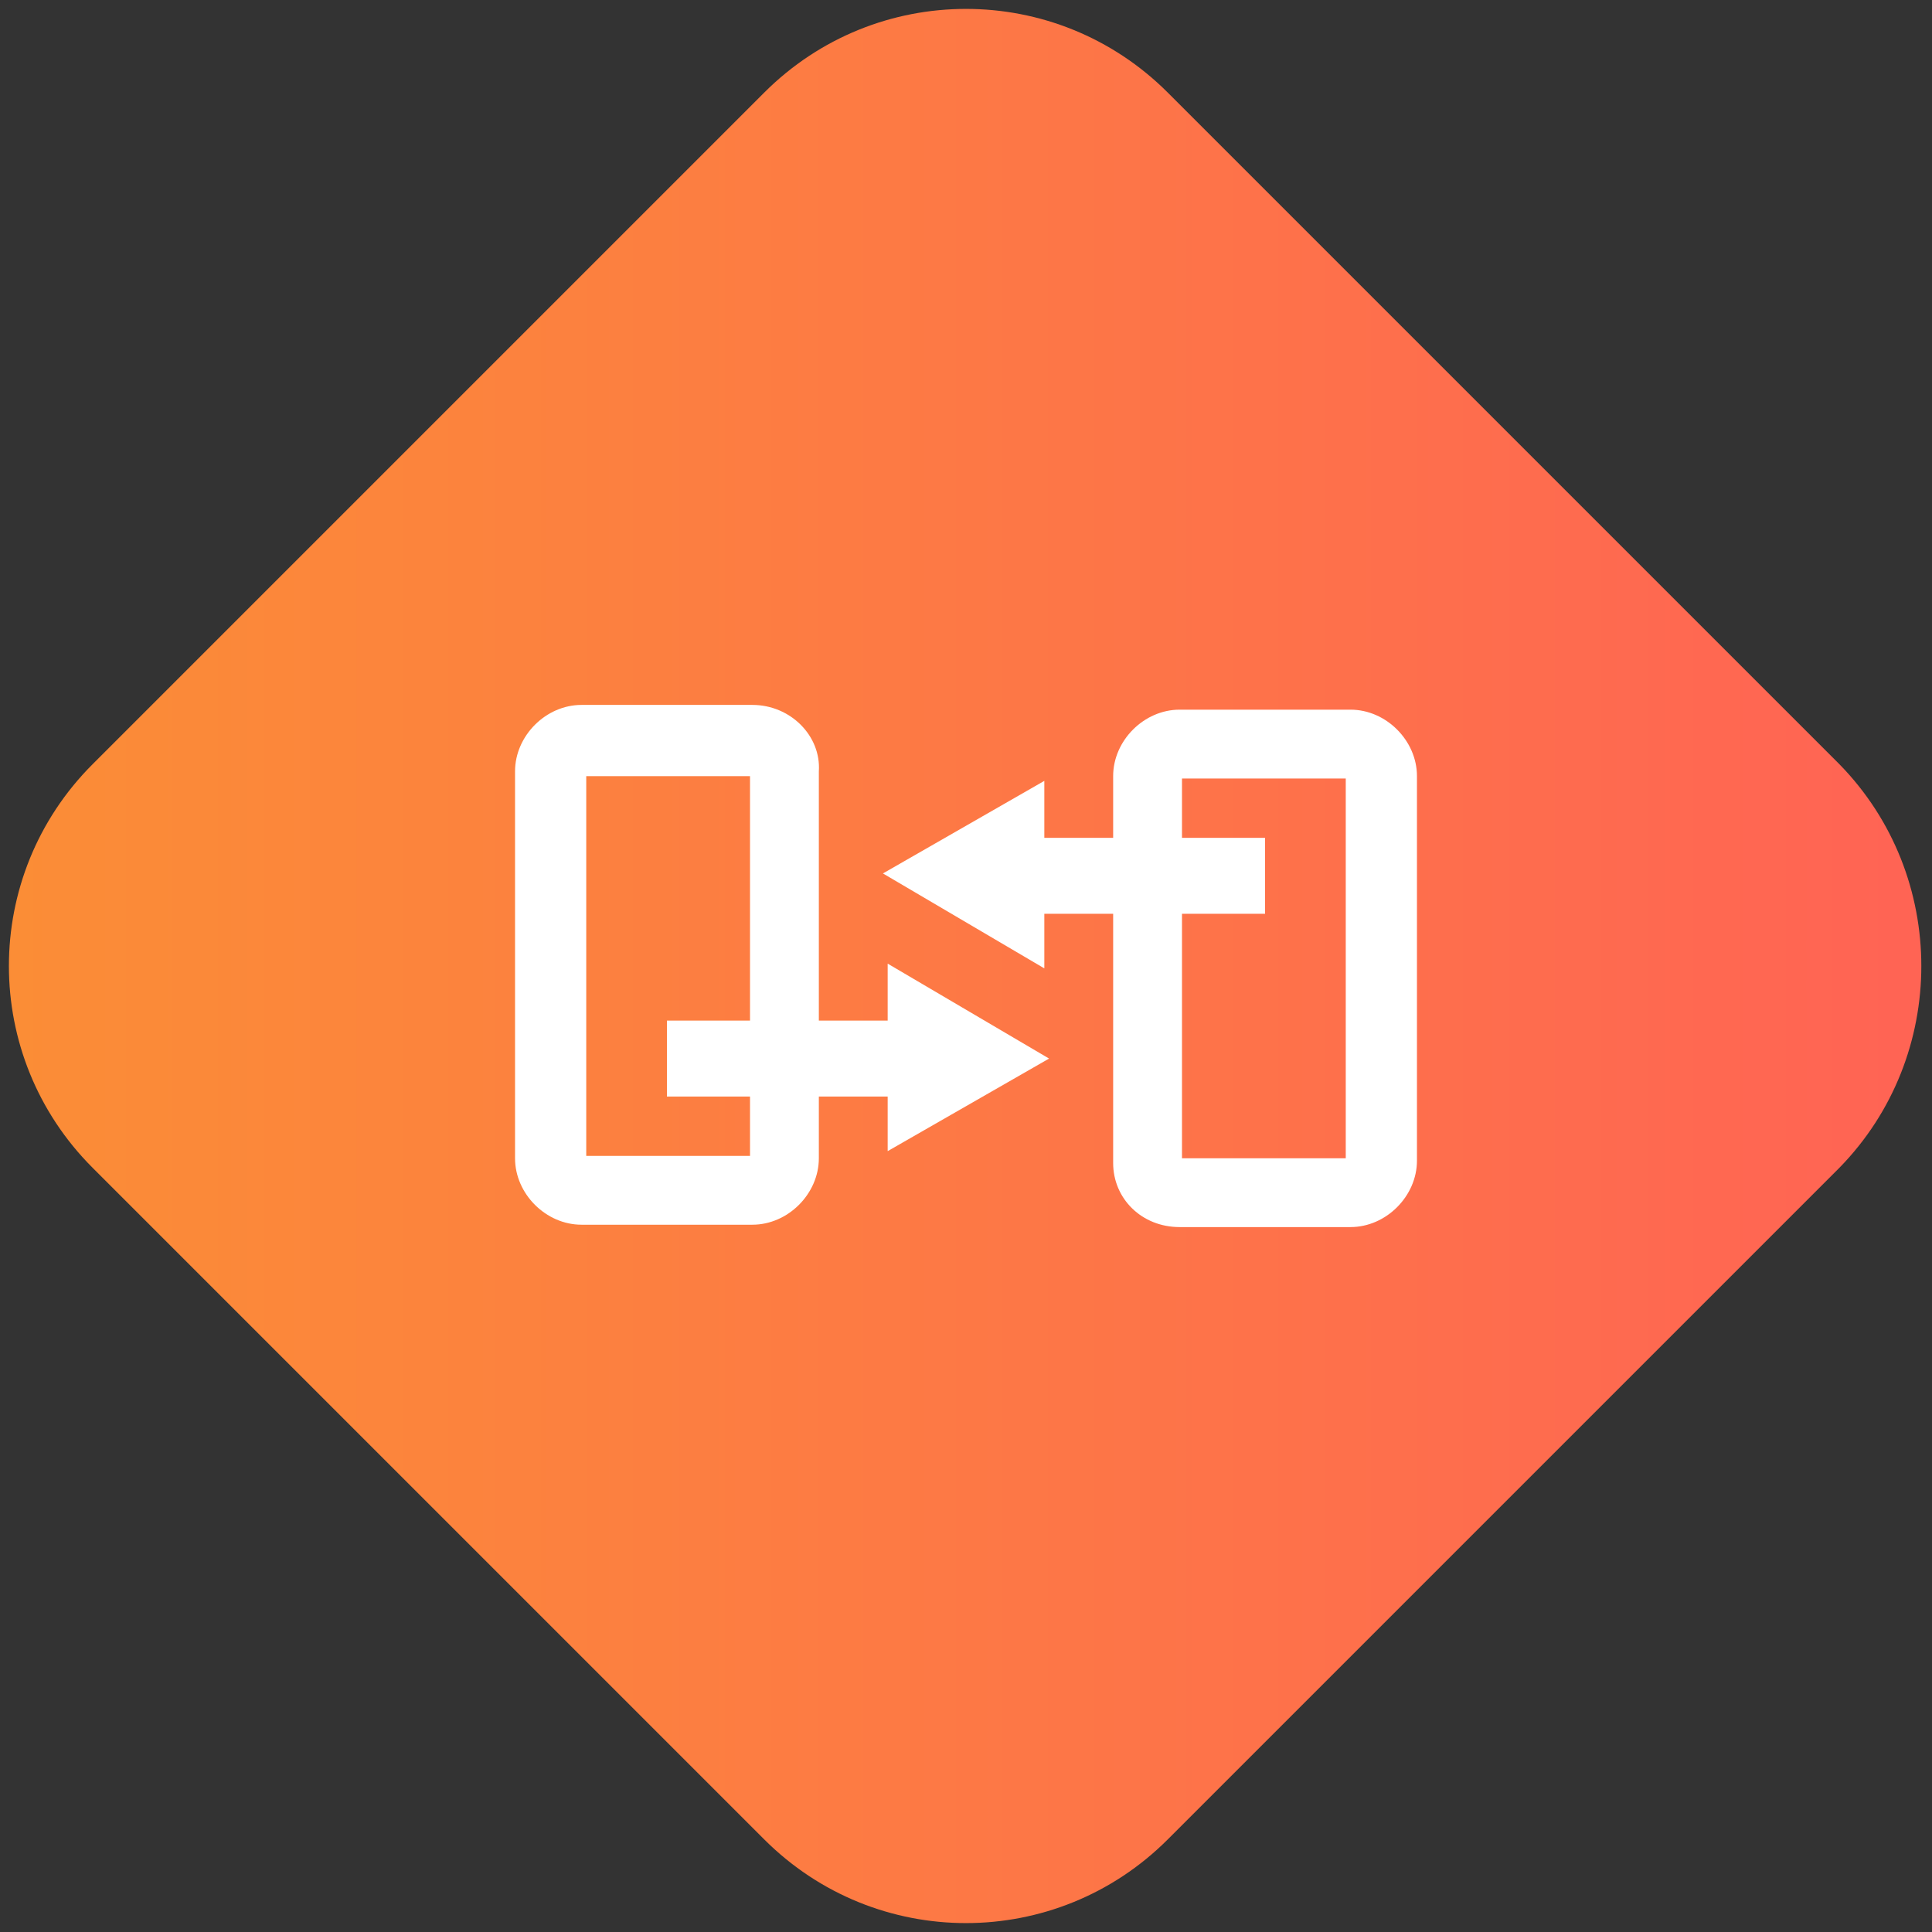 <?xml version="1.0" encoding="utf-8"?>
<!-- Generator: Adobe Illustrator 19.2.1, SVG Export Plug-In . SVG Version: 6.00 Build 0)  -->
<svg version="1.1" id="Layer_1" xmlns="http://www.w3.org/2000/svg" xmlns:xlink="http://www.w3.org/1999/xlink" x="0px" y="0px"
	 width="81.4px" height="81.4px" viewBox="0 0 81.4 81.4" style="enable-background:new 0 0 81.4 81.4;" xml:space="preserve">
<rect x="0" y="0" width="81.4" height="81.4" fill="#333333" stroke="none"/>
<style type="text/css">
	.st0{fill:url(#SVGID_1_);}
	.st1{fill:#FFFFFF;}
</style>
<linearGradient id="SVGID_1_" gradientUnits="userSpaceOnUse" x1="0.44" y1="40.71" x2="80.98" y2="40.71">
	<stop  offset="0" style="stop-color:#FB8D36"/>
	<stop  offset="0.989" style="stop-color:#FF6454"/>
</linearGradient>
<path class="st0" d="M77.5,49.2L49.2,77.5c-4.7,4.7-12.3,4.7-17,0L3.9,49.2c-4.7-4.7-4.7-12.3,0-17L32.2,3.9c4.7-4.7,12.3-4.7,17,0
	l28.3,28.3C82.1,36.9,82.1,44.5,77.5,49.2z"/>
<g>
	<g>
		<g>
			<g>
				<rect x="28.1" y="43" class="st1" width="10.5" height="3.2"/>
			</g>
			<g>
				<g>
					<polygon class="st1" points="37.4,40.6 44.2,44.6 37.4,48.5 					"/>
				</g>
			</g>
		</g>
		<path class="st1" d="M31.6,32.7v16h-6.9v-16H31.6 M31.7,29.7h-7.2c-1.5,0-2.8,1.3-2.8,2.8v16.3c0,1.5,1.3,2.8,2.8,2.8h7.2
			c1.5,0,2.8-1.3,2.8-2.8V32.5C34.6,31,33.3,29.7,31.7,29.7L31.7,29.7z"/>
	</g>
	<g>
		<g>
			<g>
				<rect x="42.8" y="35.3" class="st1" width="10.5" height="3.2"/>
			</g>
			<g>
				<g>
					<polygon class="st1" points="44,40.8 37.2,36.8 44,32.9 					"/>
				</g>
			</g>
		</g>
		<path class="st1" d="M49.8,48.8v-16h6.9v16H49.8 M49.7,51.7h7.2c1.5,0,2.8-1.3,2.8-2.8V32.7c0-1.5-1.3-2.8-2.8-2.8h-7.2
			c-1.5,0-2.8,1.3-2.8,2.8v16.3C46.9,50.5,48.1,51.7,49.7,51.7L49.7,51.7z"/>
	</g>
</g>
</svg>
